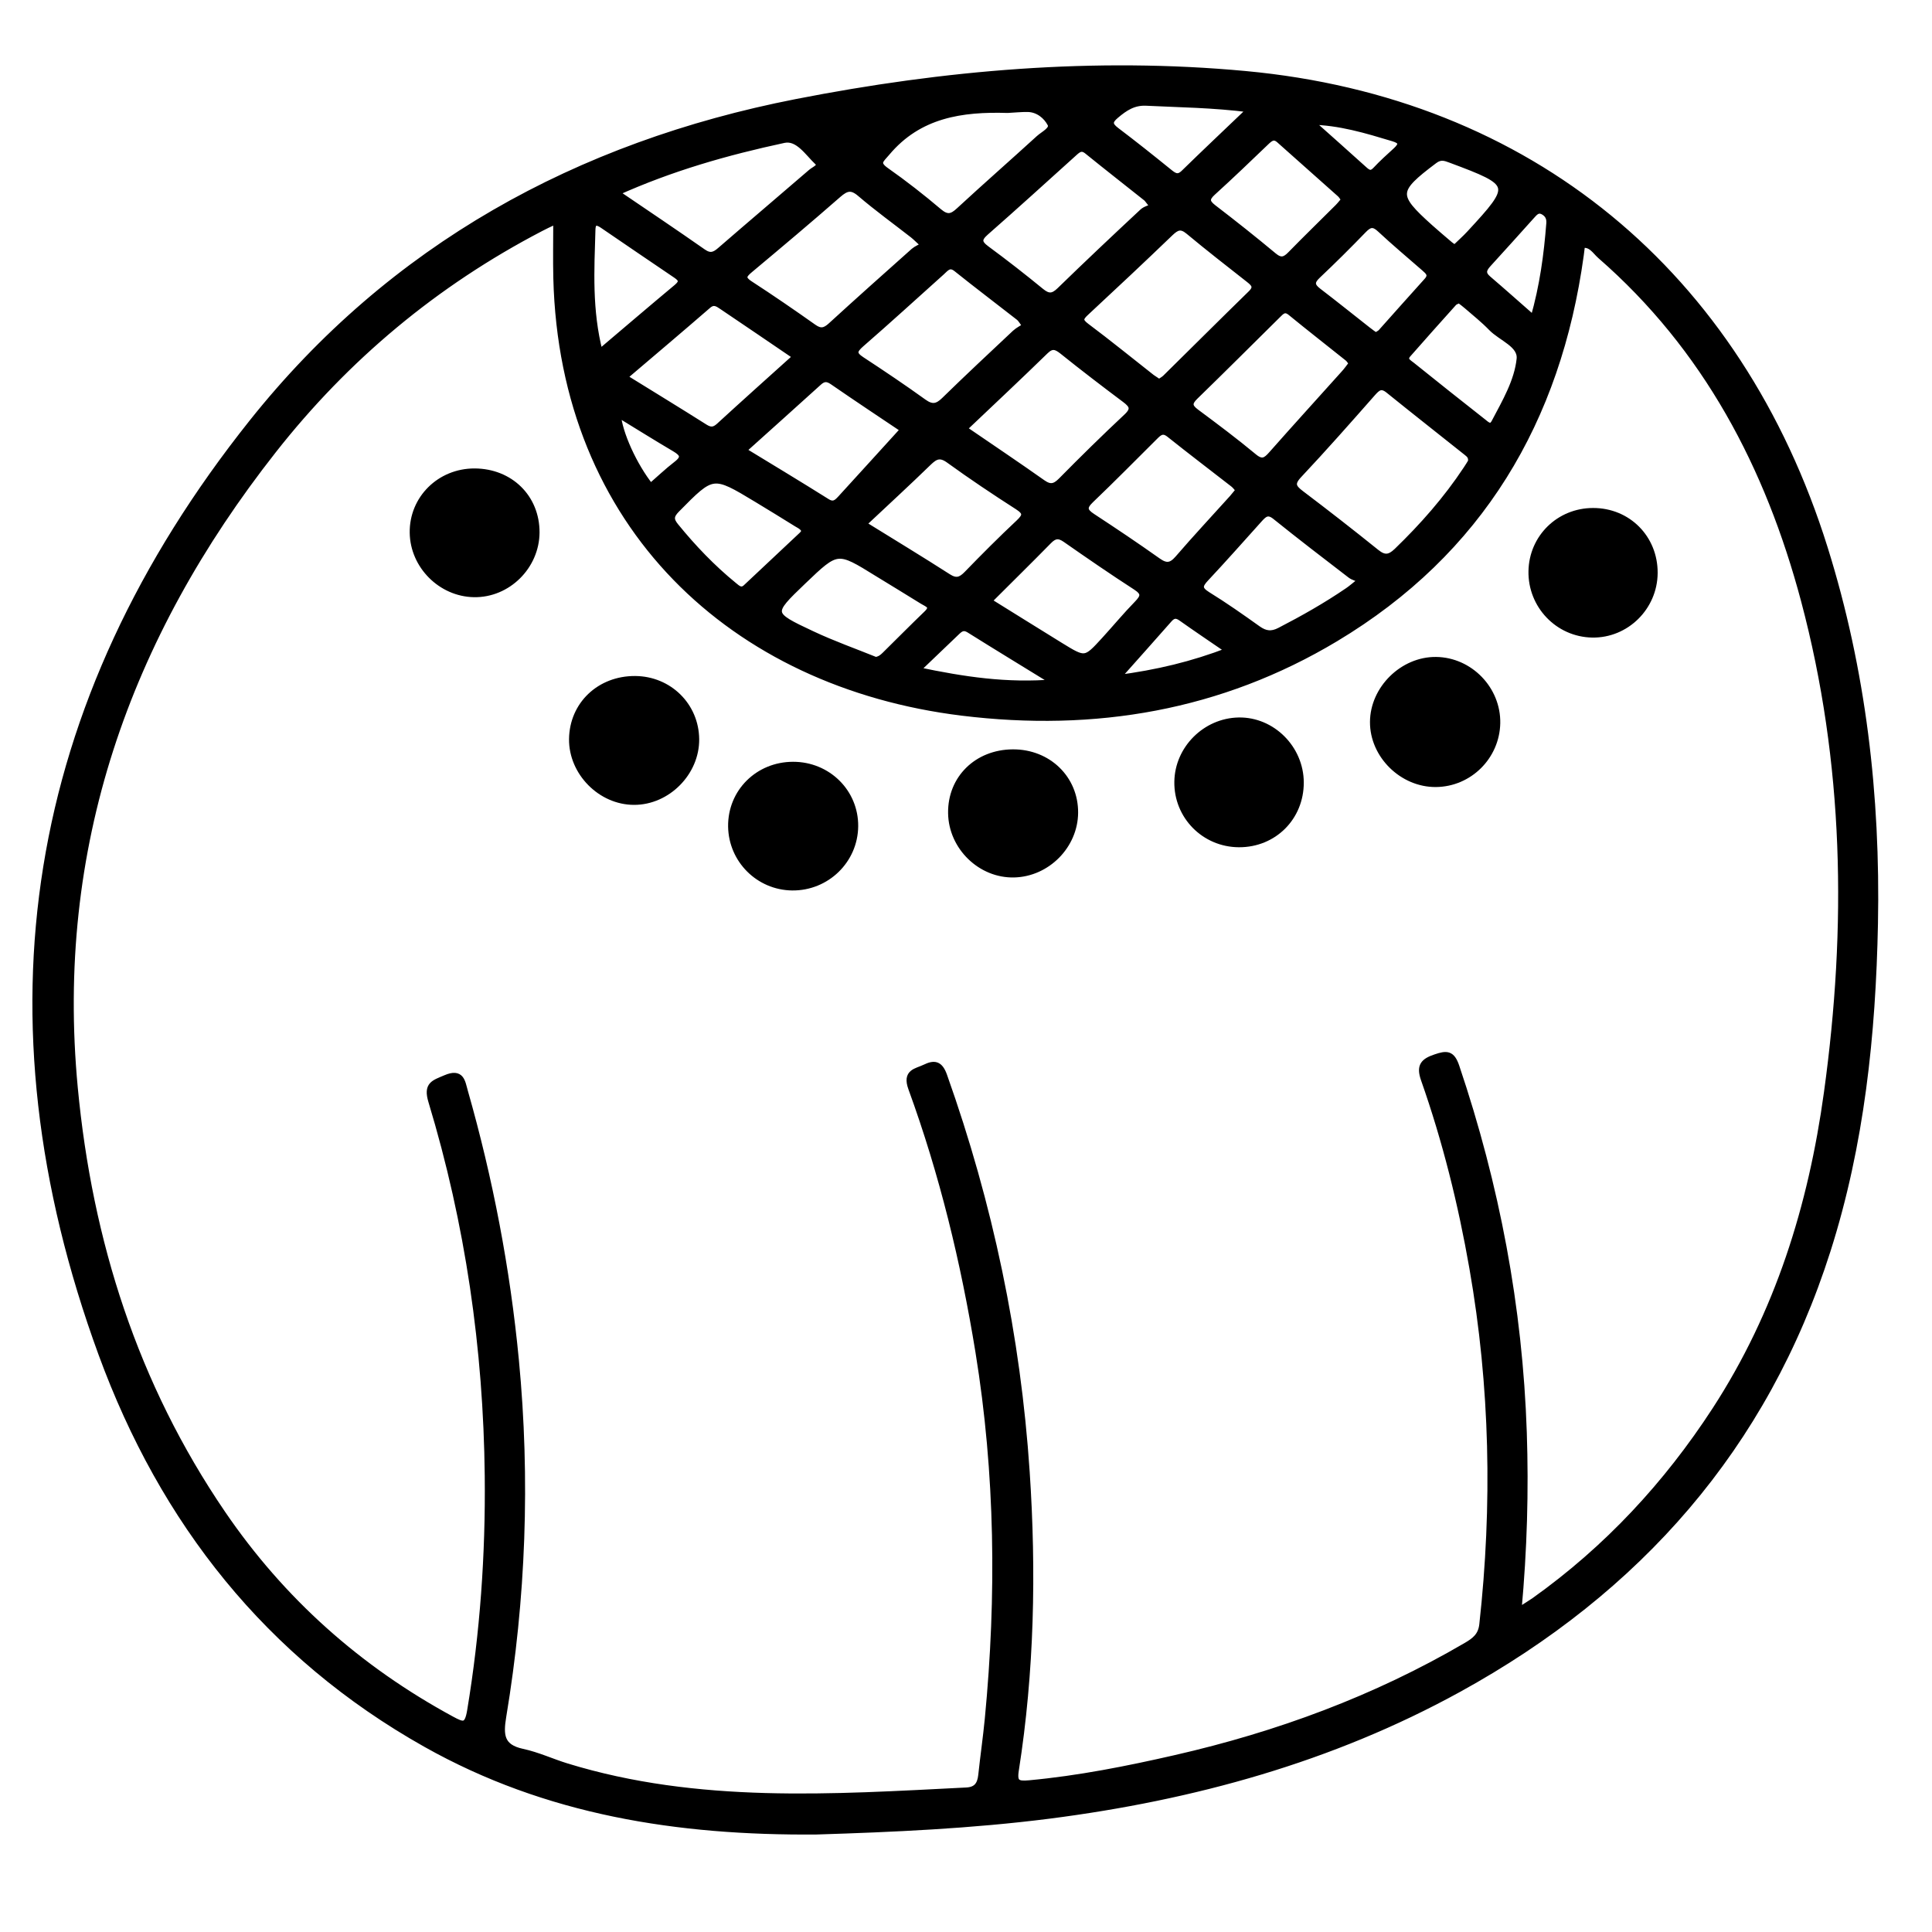 <?xml version="1.0" encoding="utf-8"?>
<!-- Generator: Adobe Illustrator 23.0.0, SVG Export Plug-In . SVG Version: 6.00 Build 0)  -->
<svg version="1.0" xmlns="http://www.w3.org/2000/svg" xmlns:xlink="http://www.w3.org/1999/xlink" x="0px" y="0px"
	 viewBox="0 0 3000 3000" style="enable-background:new 0 0 3000 3000;" xml:space="preserve">
<style type="text/css">
	.st0{stroke:#000000;stroke-width:10;stroke-miterlimit:10;}
</style>
<g id="Layer_1">
</g>
<g id="Layer_2">
	<g>
		<path class="st0" d="M1268,2843.6c-215.3,1.8-419.2-30-606.6-135.5c-245-137.9-408.1-345.3-503.6-606
			c-192.2-524.7-114-1009.4,233.7-1445.9c216.7-272.1,505.9-431,844.9-497.4c230.1-45.1,463.3-65.3,697.6-43.5
			c440.6,41,765.7,309.3,899.2,736.2c59.4,189.8,81.7,384.3,77.9,582.7c-3.4,172.3-21.1,342.7-73.5,507.3
			c-97.1,305.1-294.2,528-572.5,681.1c-198.1,109-412.4,167.7-635.4,196.4C1508.3,2834.5,1386.3,2839.9,1268,2843.6z M2357.5,2501.8
			c13.1-8.4,19.3-12.1,25.2-16.2c112.9-80.5,205.5-180.2,280.9-296.2c97.6-150.3,149.3-316.1,173.6-492.8
			c35.5-257.4,31.4-512.4-35.7-764.5c-55.4-207.7-151.9-391.9-316.5-535.3c-8-7-14-19-28.7-16.7c-0.7,5.5-1.3,10.7-2,15.9
			c-35.4,256.9-156.1,460.8-380.6,595.4c-178.5,107-373.7,140.2-579.9,114.9c-356-43.8-619.9-290.1-629.6-674.4
			c-0.7-29-0.1-58.1-0.1-87.2c-1.2,0-3.4-0.6-5,0.1c-6.7,3-13.3,6.3-19.9,9.7c-163.2,85-301.8,200.7-414.9,344.7
			C196,989.5,80.5,1316.6,115.8,1689.4c22.6,238.7,93.4,461.2,229.4,660.7c92.5,135.7,211.7,241.7,356,319.9
			c17.7,9.6,24.9,12.1,29.1-13.3c20.1-120.9,28.7-242.7,27.4-364.9c-2.1-197.8-30.2-392.3-87.6-581.8c-7.8-25.8,3.7-27.9,21.8-35.7
			c24.4-10.5,25.4,5.5,29.6,20.2c39,136.7,65.6,275.5,79.2,417.3c17.8,185.7,10.9,370-19.6,553.6c-4.8,28.9-3.5,47.9,30,55.1
			c23.5,5,45.8,15.5,68.9,22.6c203.9,62.5,412.4,48,620.7,37.5c16-0.8,21.7-9.5,23.3-24c3.1-29.3,7.4-58.5,10.2-87.8
			c18.3-190.5,16.2-380.6-14.6-569.9c-22.7-139.5-55.8-276.3-104.3-409.1c-9.2-25.3,7.7-25.5,20.9-31.9c14.6-7.1,23-6,29.6,12.7
			c70.9,199.3,114.1,404.6,128.1,615.3c10.3,154.6,7.2,309.5-16.9,463.1c-3.1,19.8,3,22.1,21.5,20.4c76.7-7.1,152-22.1,226.8-39.2
			c158.9-36.3,310.3-92.1,451.4-174.6c13.2-7.7,23.3-15.2,25.3-32.8c20.5-185.4,16.8-370.1-15.4-553.9
			c-17.4-99.6-41.7-197.6-75.3-293c-7.2-20.6-0.9-27.6,17.9-33.9c17.1-5.8,25-6.2,31.9,14.2c62.3,184.5,98.2,373.7,104.7,568.4
			C2368.8,2314.7,2366.4,2404.9,2357.5,2501.8z M2284.4,717c1.3-8.3-3.2-11.6-7.2-14.8c-40.3-32.1-80.8-63.9-120.9-96.3
			c-11.7-9.5-17.6-4.1-25.6,5c-37.5,42.6-75.1,85.2-114,126.6c-12.5,13.3-9,19.7,3.5,29.1c39.4,29.8,78.4,60.2,116.9,91.2
			c12.4,10,20.8,9,32.1-1.9c40.3-38.9,77-80.6,107.9-127.3C2280,724.4,2282.6,719.9,2284.4,717z M1799.8,593.9c3.5-2.4,7.2-4.3,10-7
			c44.3-43.6,88.2-87.5,132.7-130.9c10.3-10,5.4-15.5-3.2-22.2c-31.4-24.7-63-49.2-93.7-74.8c-11.9-9.9-18.9-6.5-28.6,2.8
			c-43.2,41.6-87,82.6-131,123.5c-8.8,8.2-10.7,12.8,0.6,21.3c34.5,25.8,68,53.1,101.9,79.7C1792,588.8,1795.6,590.9,1799.8,593.9z
			 M1435.1,380.7c-8.8-8.1-12.9-12.4-17.6-16.1c-27.3-21.3-55.4-41.6-81.7-64.1c-13.6-11.7-21.9-9.2-34.2,1.5
			c-45,39.4-90.8,77.9-136.7,116.3c-9.8,8.2-14.6,13.6-0.4,22.8c33.4,21.7,66.3,44.3,98.8,67.3c10.7,7.6,17.8,5.9,27-2.5
			c42.6-39,85.7-77.4,128.8-115.8C1423.1,386.7,1428.3,384.7,1435.1,380.7z M1791,321c-7.4-9.2-8.9-12-11.2-13.8
			c-30.5-24.3-61.2-48.2-91.4-72.7c-9.2-7.5-14.7-2.4-21.2,3.5c-45.3,40.9-90.5,82-136.4,122.3c-12,10.5-11.9,16.8,1,26.3
			c28.8,21.2,57,43.2,84.7,65.9c11.3,9.3,18.7,8.8,29.2-1.4c42.2-41.1,85.2-81.6,128.3-121.8C1778.4,325,1785.5,323.6,1791,321z
			 M2099.6,564.3c-2.8-3.5-4.3-6.4-6.7-8.3c-29.5-23.6-59.3-46.8-88.5-70.7c-9.8-8.1-14.9-1.7-20.9,4.2
			c-42.6,42.1-84.9,84.4-127.8,126.1c-10.2,9.9-9.7,16,1.6,24.4c30.3,22.5,60.6,45.2,89.6,69.3c12.8,10.7,19.1,6.1,27.9-3.9
			c36.8-41.7,74.3-82.8,111.4-124.2C2091.1,576,2095.2,570.1,2099.6,564.3z M1592.8,506.2c-5.5-7.2-7.4-11-10.4-13.4
			c-32.3-25.3-65-49.9-96.9-75.5c-11.3-9.1-16.8-0.8-23.6,5.3c-41.5,37.2-82.6,74.8-124.7,111.4c-11.7,10.2-13,16,0.7,24.9
			c32.5,21.3,64.8,43,96.3,65.7c12.9,9.3,21.4,7.7,32.3-3c36.1-35.3,73-69.7,109.8-104.3C1581.1,512.9,1587,510.1,1592.8,506.2z
			 M1496.5,665.8c42.8,29.3,82.9,56.2,122.4,84.1c11.8,8.3,19.2,6.6,29.1-3.4c33.2-33.7,67-66.9,101.6-99.3
			c12.4-11.6,9.2-18.1-2.4-26.8c-32.8-24.6-65.4-49.5-97.4-75.2c-9.8-7.8-16.5-10-26.6-0.2C1582.6,584.6,1541.2,623.4,1496.5,665.8z
			 M956.5,299.2c47.1,32,91.4,61.7,135.1,92.3c11.2,7.8,18.1,5,27.1-2.9c46.8-40.6,94.1-80.6,141-121.1c4.9-4.2,17.4-8.9,10.3-15.7
			c-15.5-14.6-30.7-39.6-52.9-34.8C1129.1,235.9,1042.4,260.4,956.5,299.2z M1236.2,553.7c-40.3-27.4-77.5-52.8-114.8-77.9
			c-6.8-4.6-13.2-9.3-22.1-1.5c-42.4,36.8-85.3,73-130.4,111.4c43.9,27.2,85,52.2,125.6,77.9c8.6,5.4,14.5,5,22-1.7
			C1155.2,626.4,1194.2,591.5,1236.2,553.7z M1923.9,761.1c-3.1-3.5-5.5-7-8.7-9.5c-33.1-25.8-66.5-51.1-99.3-77.3
			c-10.9-8.7-16.8-2.3-23.7,4.6c-32.8,32.6-65.2,65.5-98.6,97.4c-11.8,11.3-10.3,17.6,2.6,26c34.2,22.4,68.2,45.2,101.6,68.9
			c12.9,9.2,21,8.3,31.4-3.7c27.4-31.8,56.1-62.5,84.2-93.7C1916.8,769.9,1920,765.8,1923.9,761.1z M1403.2,666.9
			c-32.3-21.7-71.4-47.6-110.1-74.3c-8.5-5.9-14.5-5.7-22,1.2c-38,34.5-76.2,68.6-117.3,105.6c45.2,27.6,88,53.3,130.3,79.9
			c10.2,6.4,15.6,1.2,21.3-5C1338,738.7,1370.4,702.9,1403.2,666.9z M1340.2,813.8c46.8,29,89.8,55,132,82.1
			c12.5,8,19.9,5.4,29.4-4.4c26.3-27.1,53-53.9,80.6-79.8c11.4-10.7,11.8-16.3-2-25.2c-36.2-23.2-71.9-47.1-106.7-72.3
			c-13.6-9.8-21.3-6.3-31.8,3.9C1409.2,749.7,1376,780.2,1340.2,813.8z M1564.7,170.4c-71.2-2.2-137.9,7.3-187.7,66.7
			c-9.3,11.1-18,16.1-1.1,28c28.3,19.9,55.7,41.3,82.1,63.7c12.7,10.7,20.4,8.6,31.4-1.7c40.9-37.8,82.8-74.5,124-112.1
			c7.4-6.7,22.8-13.7,17.9-22.9c-6.2-11.9-18.9-22.8-35.2-23.2C1585.7,168.7,1575.2,169.9,1564.7,170.4z M2114.4,900.6
			c-7.7-3.4-13.3-4.6-17.4-7.8c-39.1-30-78.2-60-116.6-90.9c-12.2-9.9-18.3-3.1-25.7,5.1c-27.3,30.4-54.5,61.1-82.4,90.9
			c-10.2,10.8-11.6,17,2.6,25.8c26.7,16.5,52.5,34.6,78.1,52.9c11.5,8.2,21.3,9.6,34.4,2.8c36.4-18.8,71.9-38.9,105.7-62
			C2098,914.1,2102.5,910.1,2114.4,900.6z M1534.9,933.4c38.2,23.7,74.5,46.4,111,68.9c39.3,24.2,39.4,24.2,69.4-8.6
			c17-18.6,33.1-38.1,50.7-56.1c10.4-10.7,12-17.1-2-26.2c-37-23.9-73.3-48.9-109.4-74.1c-10.6-7.4-17.6-6.3-26.5,2.9
			C1598,870.9,1567.3,901,1534.9,933.4z M1359.7,1025.2c6.6-1,10.7-4.3,14.5-8.1c21.7-21.4,43.1-43,65-64.1
			c12.6-12.1,0.4-15.4-6.8-19.9c-23.1-14.5-46.5-28.4-69.6-42.7c-62.6-38.8-62.5-38.9-115.7,12c-52.6,50.4-53,51.1,14,82.5
			C1293.2,1000,1326.8,1011.9,1359.7,1025.2z M2087.8,310.1c-3-4-4.5-6.8-6.7-8.8c-31.4-28-62.9-55.9-94.3-83.9
			c-8.7-7.8-14.5-3.1-21.1,3.3c-27.3,26.2-54.6,52.4-82.7,77.9c-10.6,9.6-10,15.6,1.1,24.1c31.7,24.3,63,49.1,93.7,74.7
			c10.8,9,17.6,6.8,26.3-2.2c24.2-24.8,49.2-49,73.7-73.5C2081.5,317.9,2084.5,313.9,2087.8,310.1z M1249.6,825.4
			c-1.4-6.9-7.4-9.3-12.5-12.4c-20.5-12.7-41-25.4-61.6-37.8c-68.9-41.6-68.6-41.3-125,15.9c-9.5,9.7-9.7,16.1-1.5,26.1
			c27.3,33.5,56.9,64.5,90.4,91.8c5.6,4.6,11.5,10.5,19.1,3.4c29.1-27.2,58.1-54.5,87.2-81.9C1247.2,829,1248.3,827.1,1249.6,825.4z
			 M2265.8,465.5c-3.4,1.8-6.7,2.6-8.6,4.7c-23.8,26.5-47.5,53-71,79.8c-7.8,8.9,1,13.1,6.2,17.3c36.7,29.5,73.5,58.8,110.6,87.9
			c5.2,4.1,12.1,11.4,17.8,0.6c16.6-31.5,35.6-63.7,39.2-98.4c2.3-22.7-28.8-32.6-44.3-48.7c-11.6-12-24.8-22.5-37.5-33.5
			C2274.4,471.8,2270.2,468.8,2265.8,465.5z M2136.1,521.5c3.5-2.2,6.6-3.4,8.6-5.6c23.8-26.5,47.3-53.3,71.2-79.6
			c8.6-9.5,2.1-14.7-4.4-20.4c-22.9-20-46.2-39.5-68.4-60.2c-10.2-9.6-16.7-8.2-25.8,1.2c-23.3,24.1-47.1,47.8-71.5,70.8
			c-10.4,9.8-9.6,16.3,1.3,24.6c25.8,19.7,51.1,40.1,76.6,60.1C2127.7,515.6,2131.9,518.5,2136.1,521.5z M931.1,547.6
			c41.9-35.5,80.7-68.7,119.9-101.4c9-7.6,8.5-12.6-1-19c-38.2-25.7-76.1-51.8-114.2-77.7c-8.8-6-15.8-6.6-16.2,7
			C917.8,419,914,481.6,931.1,547.6z M1941.9,169.6c-59.6-7.6-110.8-7.8-161.8-10.4c-20-1-33.4,8.1-47.3,19.8
			c-10.9,9.1-11,15,0.5,23.7c27.5,20.8,54.5,42.3,81.4,64.1c8,6.5,14.2,11.3,23.8,1.9C1870.4,237.5,1903,206.8,1941.9,169.6z
			 M2259,385.4c8.2-8,16-14.8,23-22.4c70.4-76.1,69.8-78-29.2-115c-8.8-3.3-15.9-6.1-25.7,1.3c-61.6,46.4-62.4,54-6.7,104
			c9.4,8.4,19,16.5,28.6,24.7C2251.9,380.7,2255.4,382.9,2259,385.4z M2381.3,494.9c14.7-51.3,21-99.5,24.8-148.2
			c0.6-8.2-2.3-14.2-9.5-18.2c-8.8-4.8-13.6,1.4-18.5,6.8c-22.5,24.9-44.7,49.9-67.4,74.6c-7.7,8.4-9.7,15,0.2,23.4
			C2333.7,452.8,2356.1,472.8,2381.3,494.9z M1423.6,1040.6c73.4,15.4,139.3,25.5,214.5,19.2c-48.4-29.8-90.9-55.6-133-82
			c-8.2-5.1-13.2-2.6-19,3C1466.8,999.4,1447.3,1017.9,1423.6,1040.6z M1733.8,1053.4c63.5-8.3,117.6-21.3,174.4-43.1
			c-27.3-18.7-50.8-34.5-73.8-50.8c-7.5-5.4-12.9-4.8-18.9,1.9C1790,990.4,1764.3,1019.1,1733.8,1053.4z M2034.6,188.6
			c28,24.9,56,49.8,83.8,74.9c6.3,5.7,11,7.9,18,0.4c10-10.7,20.9-20.4,31.7-30.3c10-9.3,8.8-15-4.5-19
			C2121.7,202,2079.9,189.2,2034.6,188.6z M958.9,642.3c2.3,30.5,25.5,81.1,51.3,113.5c13.4-11.6,26.2-23.9,40.2-34.7
			c13.8-10.5,10.4-17-2.5-24.6C1018.4,679.1,989.3,660.9,958.9,642.3z"/>
		<path class="st0" d="M736.9,732.4c55.3,0.2,96.1,40.4,95.9,94.4c-0.3,52.6-44.7,96.5-96.9,95.5c-51.1-0.9-94-44-94.7-95
			C640.4,774.5,683,732.3,736.9,732.4z"/>
		<path class="st0" d="M2229.9,1025.1c52.4,0.6,95.7,45.3,94.7,97.8c-1,51.8-43.3,93.8-95,94.2c-52,0.4-97.6-44.5-97.3-96
			C2132.5,1069.6,2178.4,1024.5,2229.9,1025.1z"/>
		<path class="st0" d="M986.2,1054.7c52.5,0.3,94,41.1,94.5,93.1c0.5,51.7-44.4,97.1-96.1,97c-51.7,0-96.5-45.4-96-97.1
			C889.2,1094.4,931.1,1054.4,986.2,1054.7z"/>
		<path class="st0" d="M1572.7,1168.6c54.8-0.3,96.8,40.5,96.4,93.5c-0.4,50.8-43.1,94.1-94.2,95.4c-51.9,1.4-97-42.4-97.7-94.9
			C1476.4,1209.1,1517.2,1168.9,1572.7,1168.6z"/>
		<path class="st0" d="M1231.4,1187.9c53.9-0.1,96.7,42.3,96.2,95.1c-0.5,52.9-44.2,95.3-97.5,94.7c-51.9-0.6-93.8-42.5-94.5-94.4
			C1135,1230,1177.2,1188,1231.4,1187.9z"/>
		<path class="st0" d="M2019.5,1215.1c0.1,54.1-41.7,95.8-95.8,95.5c-53.5-0.3-96-43.5-95.2-96.7c0.7-51.1,43.4-93.8,94.8-94.8
			C1975.3,1118.1,2019.4,1162.2,2019.5,1215.1z"/>
		<path class="st0" d="M2569,889.7c-0.3,53.1-44.1,96.3-96.7,95.3c-52.9-1-94.9-45-93.9-98.2c1-52.2,42.9-93,95.3-93
			C2527.7,793.7,2569.3,835.6,2569,889.7z"/>
	</g>
</g>
</svg>

